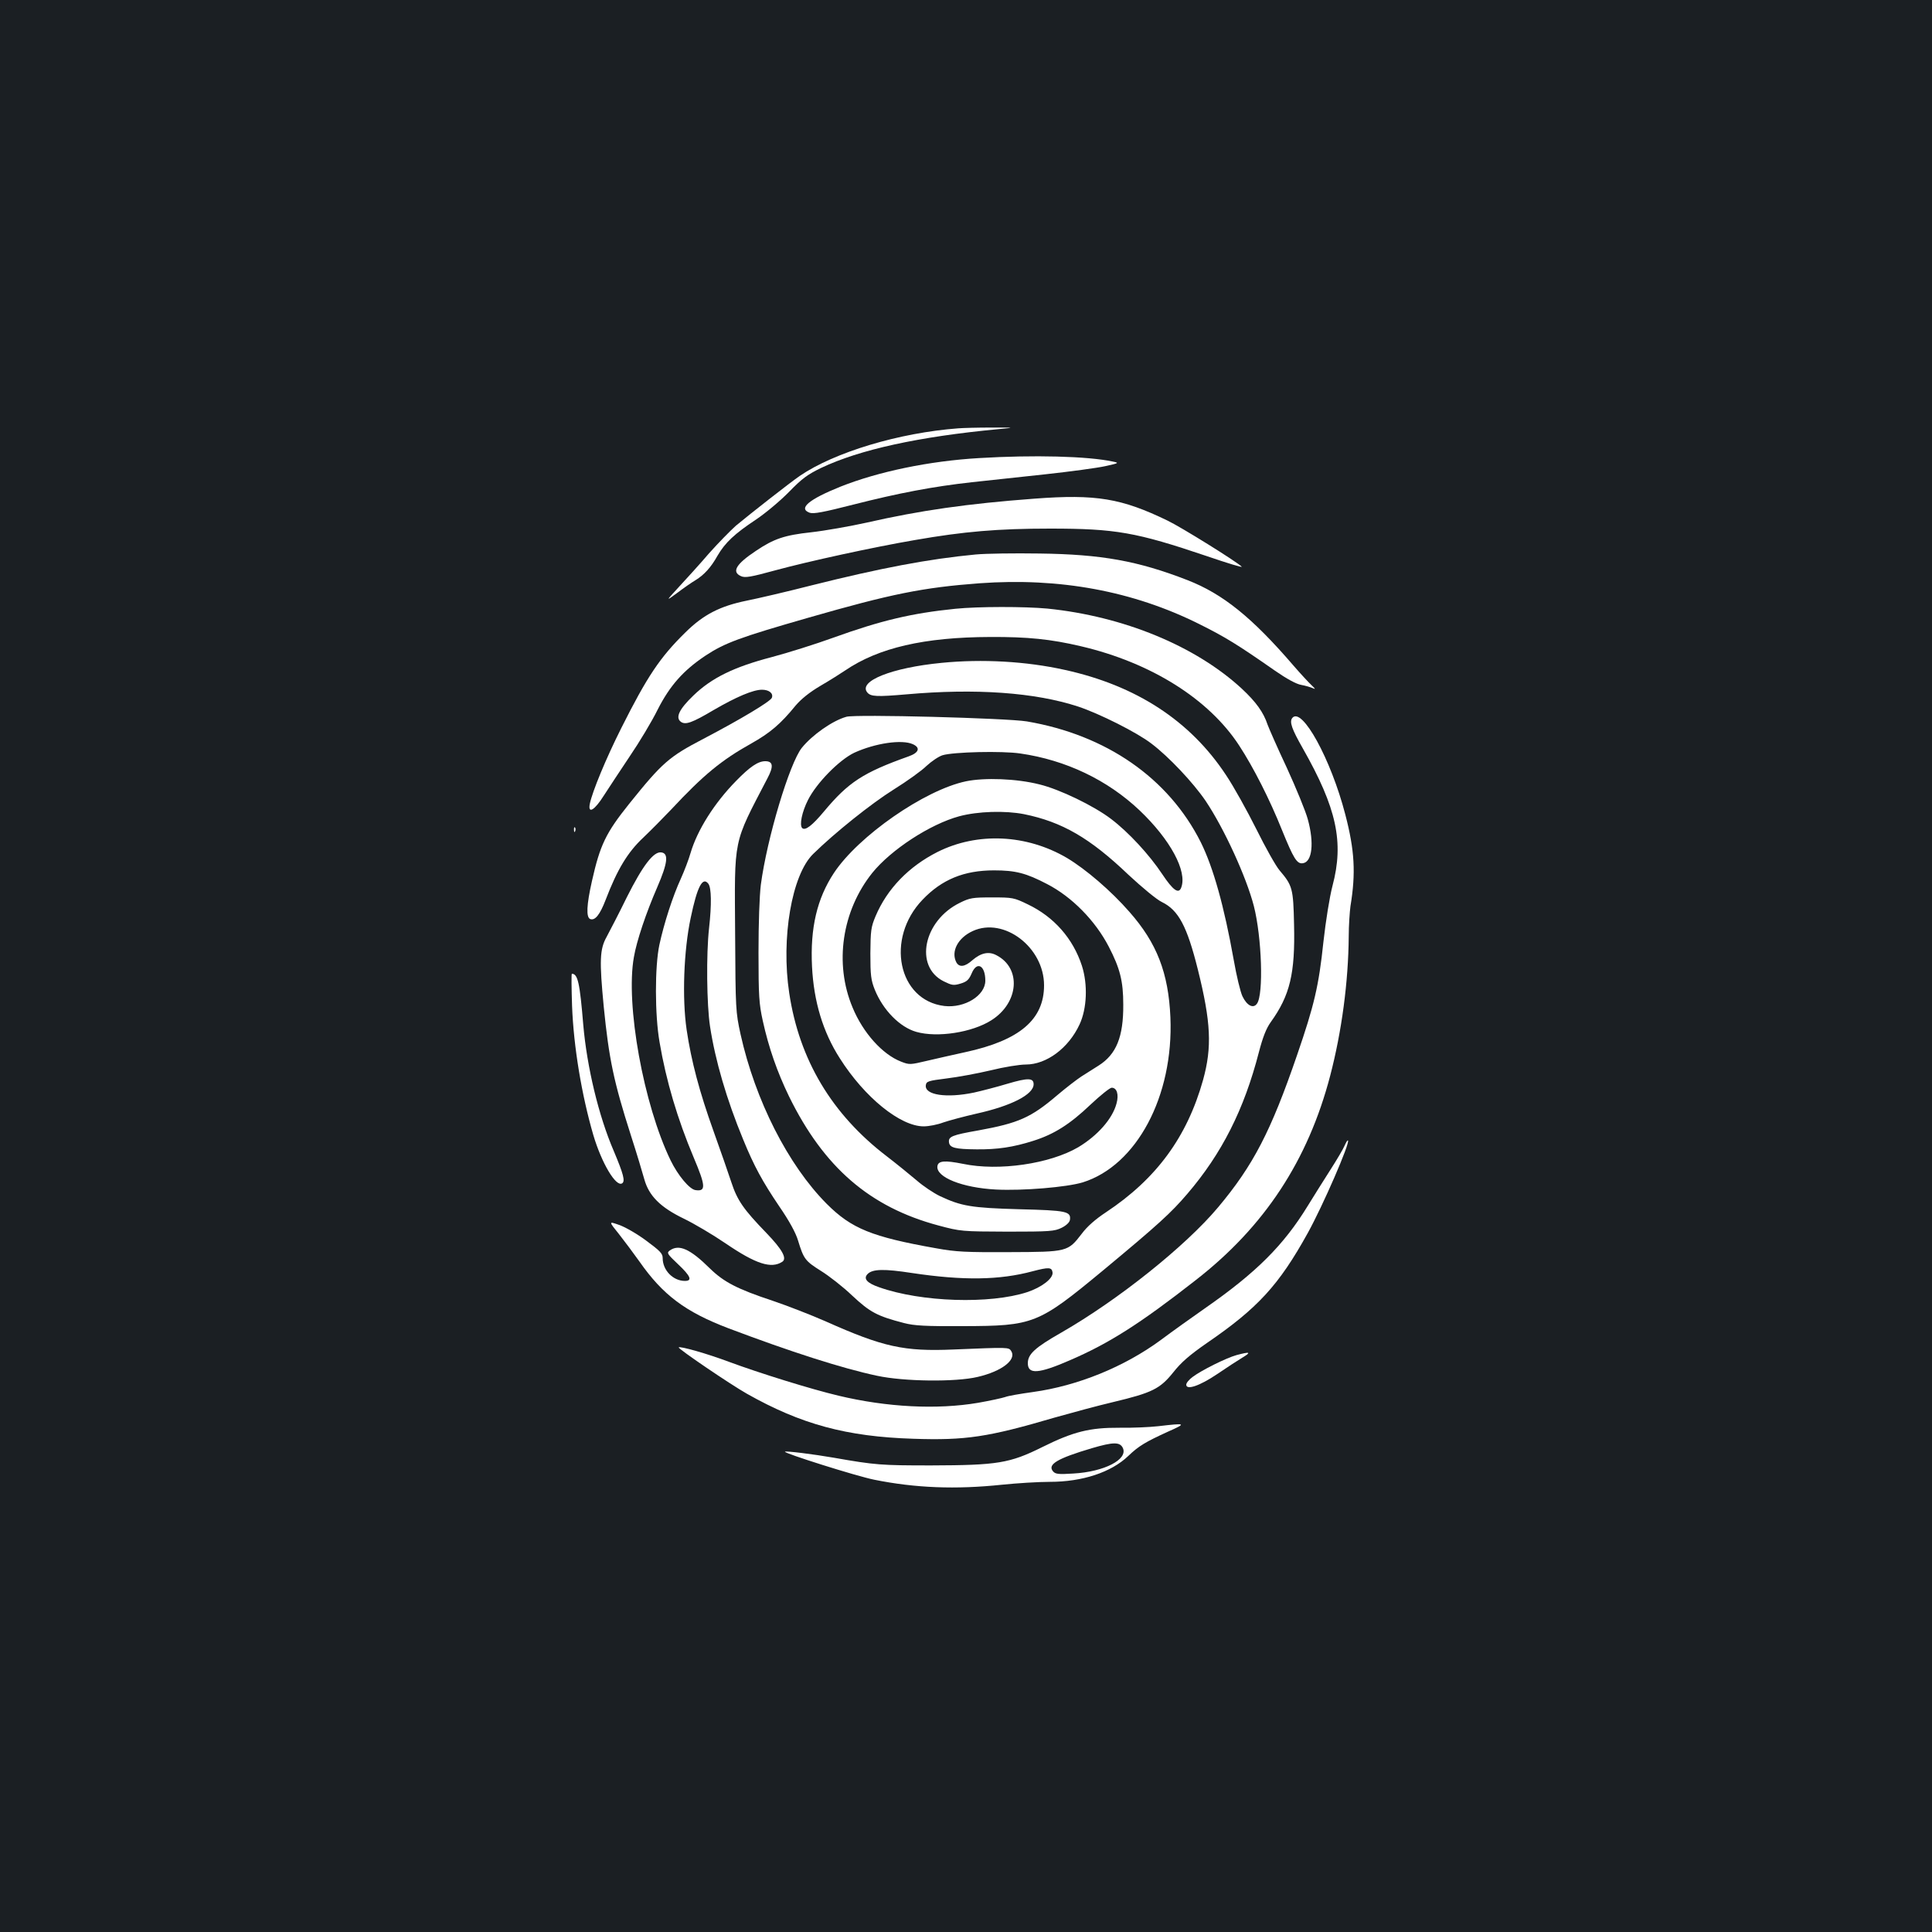 <?xml version="1.0" standalone="no"?>
<!DOCTYPE svg PUBLIC "-//W3C//DTD SVG 20010904//EN"
 "http://www.w3.org/TR/2001/REC-SVG-20010904/DTD/svg10.dtd">
<svg version="1.0" xmlns="http://www.w3.org/2000/svg"
 width="1000pt" height="1000pt" viewBox="0 0 1000 1000"
 preserveAspectRatio="xMidYMid meet">
<rect width="100%" height="100%" fill="#1b1f23"/>
<g transform="translate(0,1000) scale(0.1,-0.1)"
fill="#ffffff" stroke="none">
<path d="M4960 7783 c-307 -23 -641 -124 -820 -246 -51 -35 -254 -194 -331
-258 -27 -24 -90 -88 -139 -143 -48 -56 -119 -134 -157 -175 -68 -74 -68 -74
-8 -30 33 25 76 55 95 66 45 28 80 66 114 127 39 67 89 114 198 186 52 35 128
99 173 145 66 68 95 89 165 123 200 95 505 162 920 201 85 8 85 8 -40 8 -69 0
-145 -2 -170 -4z"/>
<path d="M5068 7629 c-258 -15 -522 -70 -718 -148 -164 -66 -220 -113 -159
-135 20 -7 72 3 225 42 235 60 415 94 614 116 80 9 251 27 380 41 129 14 269
33 310 42 72 16 74 17 40 24 -131 28 -410 35 -692 18z"/>
<path d="M5355 7419 c-349 -26 -592 -61 -869 -124 -86 -19 -216 -42 -287 -50
-139 -15 -194 -34 -286 -96 -104 -69 -127 -109 -78 -131 21 -10 50 -5 178 30
169 46 507 120 724 157 252 44 429 59 698 59 340 0 446 -19 810 -142 108 -37
187 -61 182 -55 -26 26 -314 205 -383 238 -239 116 -371 138 -689 114z"/>
<path d="M5050 7130 c-244 -23 -495 -71 -850 -160 -129 -33 -280 -68 -335 -79
-138 -28 -224 -72 -317 -164 -132 -129 -199 -230 -332 -495 -80 -159 -150
-329 -163 -392 -11 -55 24 -35 73 43 25 39 86 131 134 203 49 72 114 180 144
241 63 124 133 203 247 279 100 66 175 94 534 197 428 123 591 156 885 178
415 30 794 -40 1137 -211 135 -67 201 -108 393 -242 59 -41 110 -69 135 -73
22 -4 49 -12 60 -17 15 -7 14 -4 -5 14 -14 13 -57 59 -95 103 -215 250 -366
371 -548 442 -257 100 -446 134 -767 138 -129 2 -278 0 -330 -5z"/>
<path d="M4945 6849 c-227 -23 -386 -61 -630 -149 -94 -34 -237 -79 -320 -101
-196 -51 -312 -108 -406 -199 -74 -71 -94 -114 -65 -136 24 -17 57 -6 170 61
117 68 204 105 250 105 37 0 60 -19 51 -42 -8 -19 -161 -111 -354 -212 -178
-93 -212 -122 -384 -336 -121 -151 -151 -213 -193 -400 -28 -124 -31 -188 -9
-197 25 -9 50 22 80 100 60 157 114 246 194 321 41 39 106 105 145 146 168
180 261 256 415 342 96 54 151 100 229 196 29 34 72 69 130 103 48 28 105 64
127 79 172 117 409 172 750 173 194 1 313 -11 470 -48 363 -85 662 -273 819
-514 74 -113 159 -281 221 -436 61 -150 78 -178 109 -173 48 7 59 105 25 228
-11 41 -60 160 -108 265 -49 104 -93 205 -100 224 -21 64 -60 118 -133 186
-239 221 -612 375 -1007 415 -118 11 -358 11 -476 -1z"/>
<path d="M4873 6569 c-258 -25 -432 -95 -384 -153 18 -22 50 -23 202 -10 359
32 666 10 889 -63 109 -36 305 -134 380 -192 90 -68 216 -202 280 -296 96
-143 211 -394 250 -545 41 -161 51 -458 16 -505 -19 -27 -52 -10 -75 38 -11
23 -31 107 -45 187 -50 280 -106 480 -171 611 -167 332 -489 555 -900 625
-102 17 -888 38 -934 24 -72 -20 -177 -94 -231 -161 -63 -79 -180 -467 -212
-709 -7 -57 -12 -198 -12 -350 0 -225 3 -267 22 -353 31 -141 75 -266 136
-392 180 -367 418 -573 773 -668 116 -31 121 -31 358 -32 221 0 243 2 280 20
24 12 41 28 43 41 6 44 -17 49 -262 55 -249 7 -300 16 -411 68 -33 16 -87 52
-120 81 -33 28 -103 85 -155 125 -284 217 -453 499 -505 845 -43 283 13 612
124 720 112 110 301 261 416 333 69 43 146 98 171 123 26 24 63 49 83 55 56
17 308 23 402 9 236 -34 451 -137 617 -294 160 -152 248 -316 216 -400 -13
-35 -42 -15 -98 69 -67 101 -174 217 -265 286 -89 68 -267 154 -371 179 -118
30 -284 36 -380 16 -215 -45 -558 -284 -684 -475 -87 -132 -123 -284 -113
-484 9 -180 56 -338 144 -475 128 -202 313 -352 434 -352 27 0 72 9 101 20 29
10 107 31 173 46 180 40 295 99 295 152 0 33 -29 34 -134 3 -56 -17 -134 -37
-174 -46 -143 -30 -257 -13 -250 38 3 20 12 23 108 35 58 7 160 26 228 42 68
17 149 30 181 30 108 0 222 85 279 208 38 82 43 206 12 303 -46 141 -144 253
-280 318 -72 35 -79 36 -185 36 -100 0 -115 -2 -167 -28 -188 -92 -237 -329
-84 -406 43 -21 51 -23 88 -12 33 10 43 20 57 52 27 66 71 43 71 -37 0 -77
-107 -143 -212 -131 -240 29 -306 349 -113 550 100 105 215 152 370 152 111 0
166 -14 275 -71 128 -66 249 -189 319 -324 58 -112 75 -178 75 -300 1 -167
-36 -257 -127 -315 -26 -16 -66 -42 -90 -57 -23 -15 -79 -58 -125 -97 -136
-116 -200 -144 -408 -182 -137 -24 -156 -32 -152 -62 4 -28 32 -35 143 -36
108 -1 189 11 293 44 108 34 190 86 297 188 51 48 100 87 109 87 27 0 38 -35
25 -82 -21 -79 -98 -166 -198 -226 -147 -86 -411 -125 -597 -86 -95 19 -128
16 -132 -12 -8 -57 129 -112 303 -121 140 -7 366 12 449 37 279 87 471 446
454 854 -10 230 -70 385 -212 546 -95 109 -226 221 -323 279 -209 123 -464
135 -671 31 -148 -75 -260 -190 -320 -332 -24 -57 -26 -75 -27 -193 0 -113 3
-138 23 -188 43 -106 130 -194 215 -218 109 -31 289 -3 388 60 143 90 157 270
26 337 -39 21 -80 12 -124 -26 -39 -35 -68 -38 -83 -11 -29 56 8 127 85 162
161 74 369 -84 369 -281 0 -177 -126 -285 -408 -346 -61 -13 -151 -34 -199
-45 -85 -20 -90 -21 -133 -4 -96 37 -197 149 -251 280 -96 228 -55 501 102
697 97 120 299 252 450 293 97 26 237 30 335 11 197 -40 341 -123 541 -314 71
-66 147 -129 173 -141 86 -42 130 -125 186 -349 68 -273 74 -402 27 -572 -83
-296 -242 -512 -503 -685 -53 -35 -97 -73 -125 -111 -72 -93 -73 -94 -375 -95
-224 -1 -275 1 -379 20 -333 59 -438 102 -566 230 -200 201 -370 536 -446 878
-25 115 -26 128 -28 518 -3 506 -13 460 167 806 33 62 30 89 -11 89 -37 0 -79
-28 -151 -102 -113 -115 -201 -255 -236 -374 -9 -32 -32 -92 -50 -132 -42 -91
-87 -231 -111 -342 -24 -112 -24 -363 1 -505 34 -200 93 -398 176 -595 63
-149 65 -178 10 -170 -31 4 -91 76 -129 154 -140 289 -234 807 -190 1052 14
83 63 229 121 362 54 125 60 175 21 180 -40 6 -96 -68 -178 -231 -41 -84 -89
-176 -105 -206 -36 -64 -38 -123 -15 -362 27 -271 52 -389 140 -664 30 -93 61
-196 70 -229 24 -86 83 -145 205 -204 52 -25 150 -83 216 -128 157 -107 236
-132 293 -95 26 17 0 64 -83 150 -118 122 -150 168 -181 263 -15 46 -56 163
-91 261 -74 206 -116 365 -140 527 -24 164 -15 410 21 579 34 163 62 216 92
176 15 -22 17 -104 3 -230 -15 -134 -12 -396 5 -507 27 -177 86 -379 172 -587
56 -137 100 -217 185 -343 53 -77 87 -139 99 -180 29 -95 37 -105 118 -156 42
-26 115 -83 162 -128 92 -86 129 -106 268 -142 54 -14 111 -17 306 -16 365 1
388 10 724 288 289 240 352 298 436 396 179 209 294 436 371 734 20 77 38 123
61 155 100 139 127 252 121 505 -4 188 -8 202 -75 281 -19 22 -73 118 -120
213 -48 96 -118 222 -157 280 -185 281 -465 464 -836 545 -198 44 -426 57
-637 36z m-148 -421 c40 -18 32 -44 -22 -63 -236 -84 -312 -134 -438 -285 -61
-73 -97 -101 -113 -86 -15 16 -1 84 30 145 44 88 162 208 240 245 107 49 246
70 303 44z m723 -2734 c4 -31 -56 -77 -131 -102 -193 -63 -548 -52 -766 25
-64 22 -84 45 -60 69 26 26 86 27 229 5 267 -40 454 -37 625 9 84 22 99 21
103 -6z"/>
<path d="M6689 6284 c-16 -20 -3 -57 54 -157 176 -310 214 -486 154 -712 -15
-57 -35 -182 -47 -290 -24 -229 -48 -329 -136 -585 -136 -396 -227 -572 -410
-790 -169 -201 -516 -478 -810 -647 -137 -78 -174 -112 -174 -159 0 -59 56
-55 217 15 204 88 363 189 652 415 356 277 581 619 696 1058 60 230 94 485 96
721 0 56 5 127 9 157 28 170 22 288 -27 475 -74 285 -224 559 -274 499z"/>
<path d="M2971 5704 c0 -11 3 -14 6 -6 3 7 2 16 -1 19 -3 4 -6 -2 -5 -13z"/>
<path d="M2961 4793 c8 -212 50 -462 110 -668 43 -145 117 -270 149 -250 17
11 7 48 -43 167 -79 183 -139 436 -158 653 -18 218 -28 264 -59 265 -3 0 -2
-75 1 -167z"/>
<path d="M6960 4071 c-7 -17 -40 -73 -74 -126 -33 -52 -87 -137 -118 -188
-124 -202 -265 -343 -526 -525 -73 -51 -178 -126 -234 -168 -189 -139 -430
-237 -661 -269 -65 -9 -130 -20 -144 -26 -15 -5 -78 -19 -141 -30 -212 -36
-471 -23 -722 37 -143 34 -407 116 -569 176 -112 42 -250 81 -258 74 -6 -6
268 -192 353 -240 280 -158 515 -222 861 -233 271 -9 386 8 733 110 85 24 221
61 302 80 201 48 242 68 311 154 41 52 84 89 173 151 263 180 373 299 523 570
78 141 220 467 208 479 -3 2 -10 -10 -17 -26z"/>
<path d="M3204 3612 c29 -37 77 -101 106 -142 121 -173 237 -260 460 -345 320
-121 590 -208 770 -246 140 -30 406 -33 520 -6 125 29 203 89 174 134 -13 20
-11 20 -299 8 -256 -11 -364 13 -660 145 -77 34 -201 82 -275 107 -184 61
-253 97 -325 167 -103 102 -161 128 -209 93 -16 -12 -12 -18 43 -70 66 -62 76
-87 36 -87 -61 0 -115 55 -115 118 0 24 -13 37 -86 91 -47 35 -110 71 -140 81
-54 19 -54 19 0 -48z"/>
<path d="M6400 2986 c-54 -15 -182 -79 -227 -113 -18 -13 -33 -31 -33 -40 0
-30 70 -6 159 54 47 32 105 70 130 85 50 30 42 33 -29 14z"/>
<path d="M5995 2618 c-44 -5 -134 -9 -200 -8 -154 1 -239 -20 -400 -100 -169
-84 -232 -94 -575 -95 -259 0 -289 2 -505 40 -104 18 -247 36 -252 31 -8 -7
368 -126 462 -145 213 -43 422 -51 660 -26 77 8 189 15 249 15 168 0 317 49
406 134 54 52 90 73 206 126 97 43 94 45 -51 28z m-183 -113 c27 -59 -96 -123
-257 -132 -77 -5 -93 -3 -105 12 -29 35 22 66 201 119 112 33 146 33 161 1z"/>
</g>
</svg>
